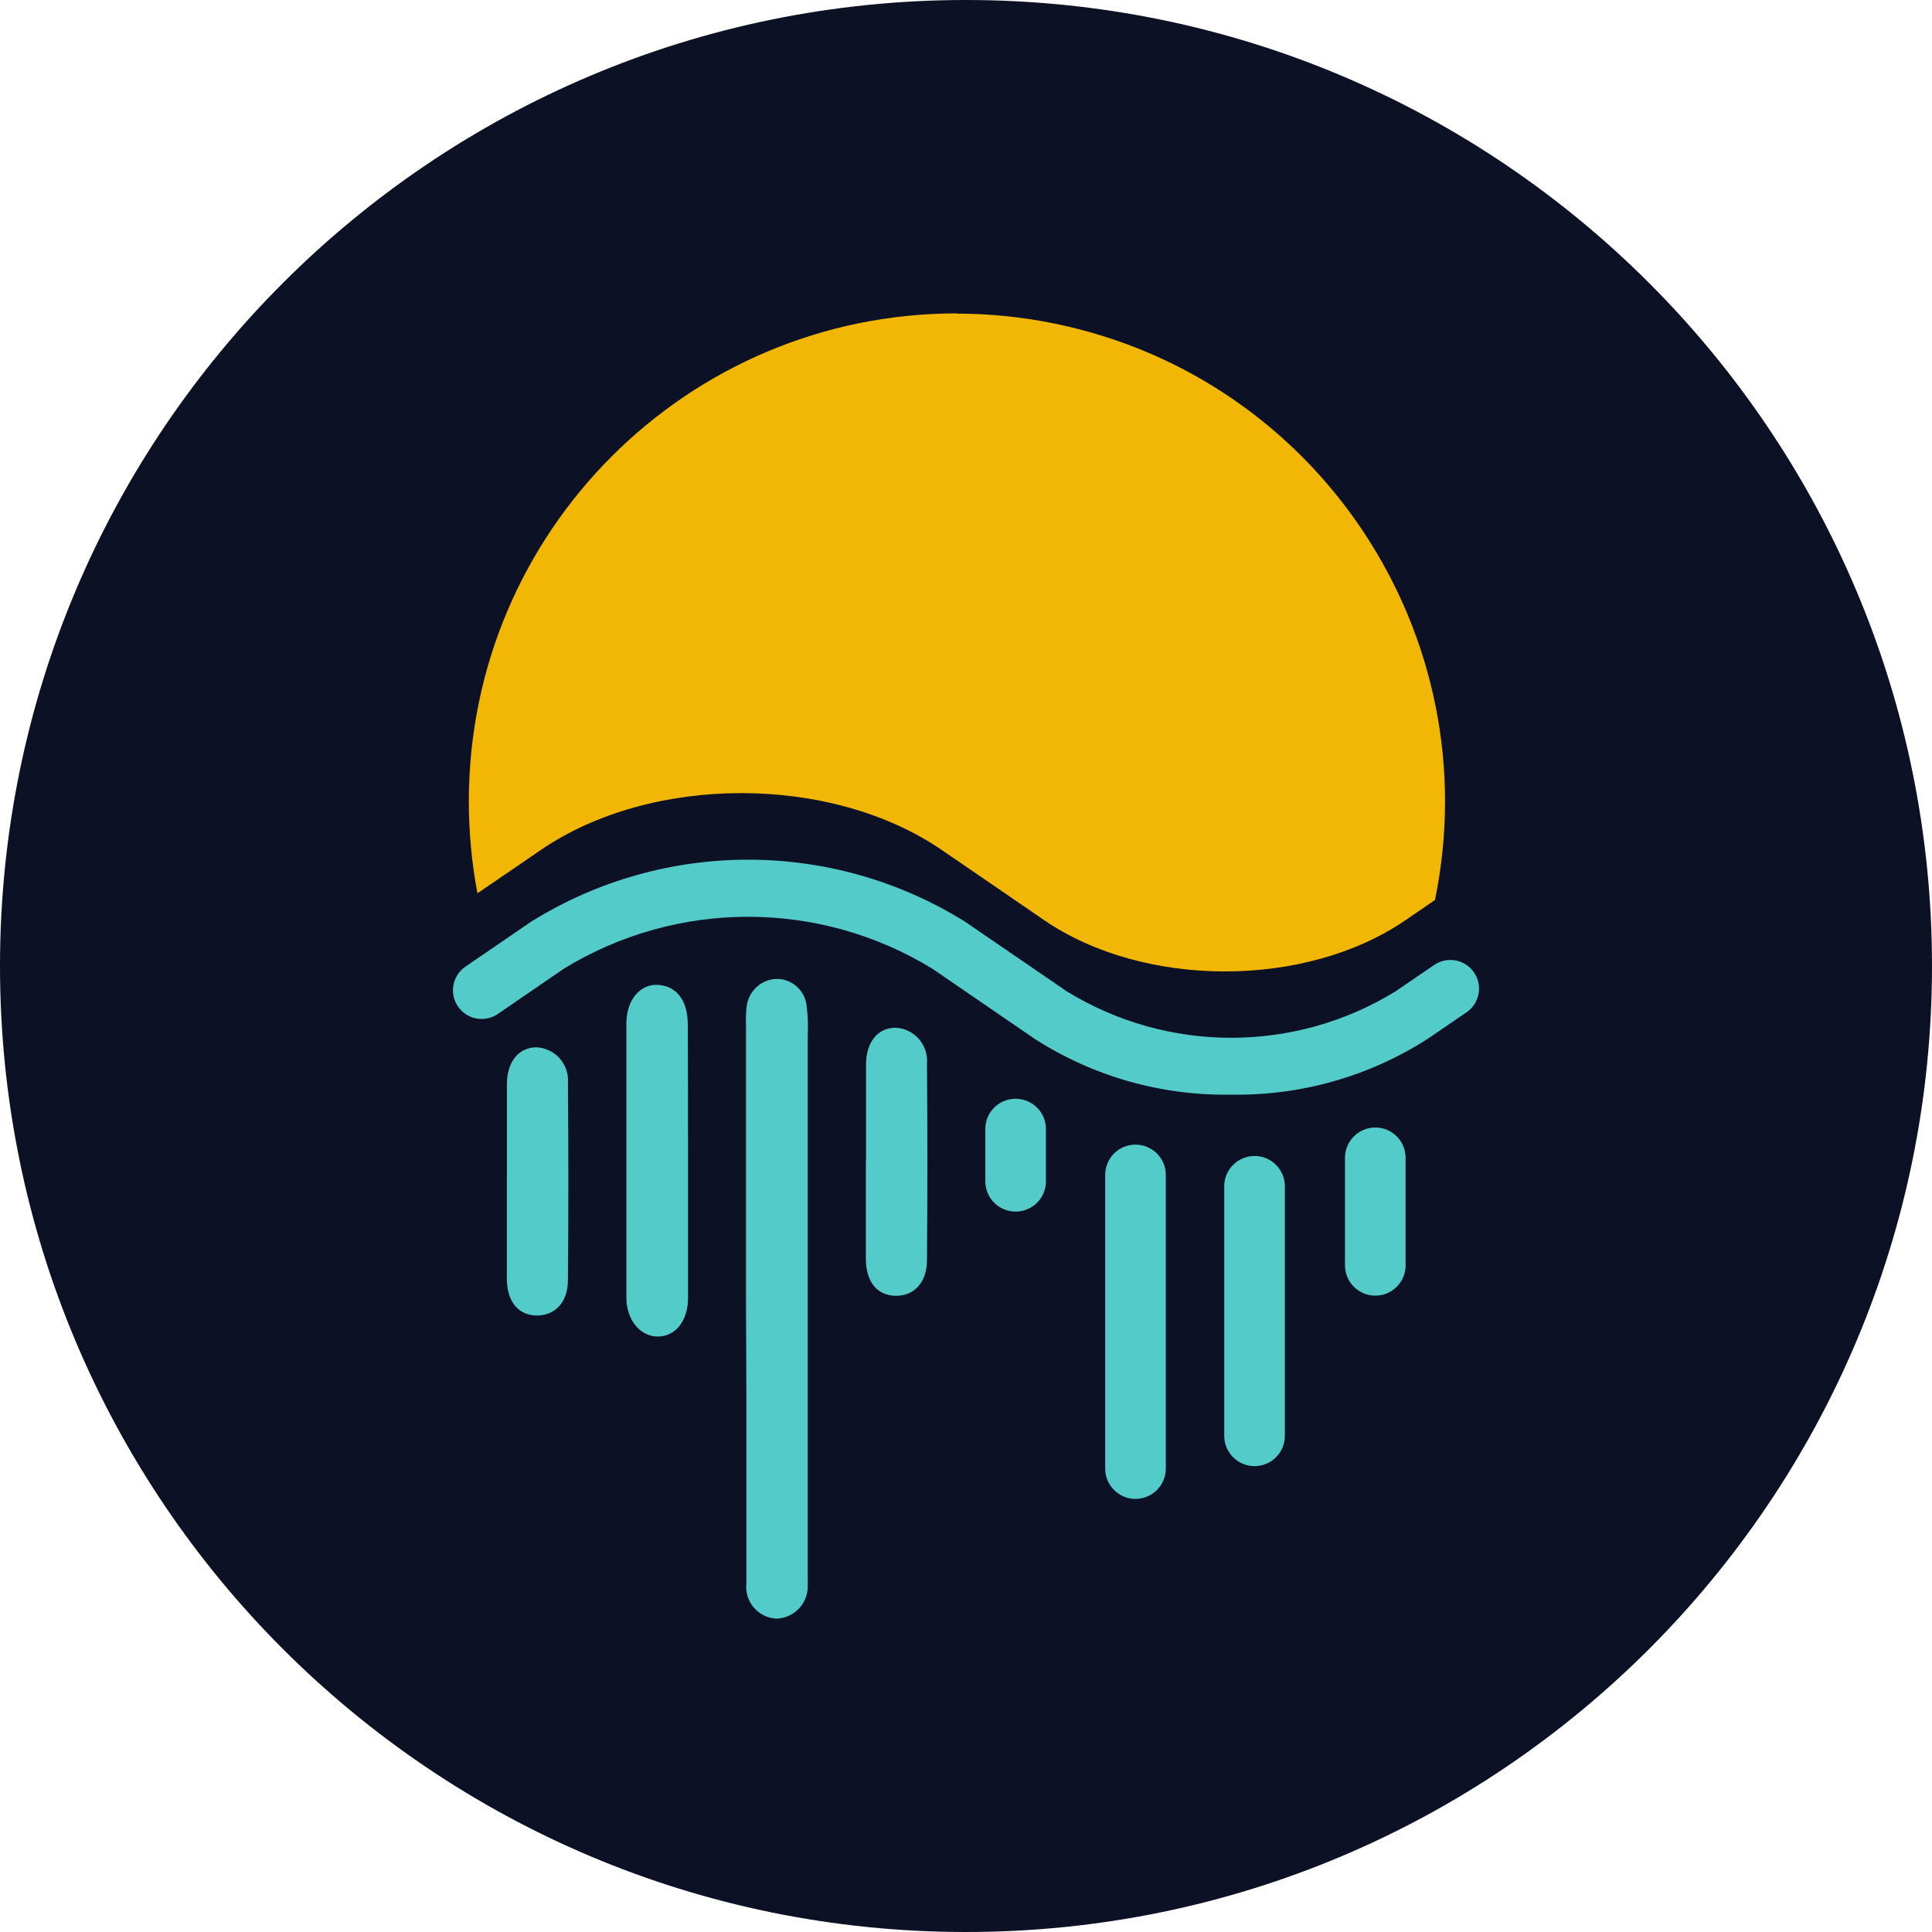 
<svg width="24" height="24" viewBox="0 0 24 24" fill="none" xmlns="http://www.w3.org/2000/svg">
<path d="M0 12C0 5.373 5.373 0 12 0C18.627 0 24 5.373 24 12C24 18.627 18.627 24 12 24C5.373 24 0 18.627 0 12Z" fill="#0D1126"/>
<g clip-path="url(#clip0_5061_3666)">
<path fill-rule="evenodd" clip-rule="evenodd" d="M11.886 3.893C8.538 3.894 5.824 6.607 5.824 9.956C5.824 10.338 5.86 10.721 5.931 11.097L6.715 10.561C8.092 9.616 10.325 9.616 11.702 10.561L12.524 11.124L12.97 11.43C14.211 12.28 16.222 12.28 17.461 11.43L17.826 11.18C18.499 7.898 16.384 4.692 13.102 4.02C12.703 3.938 12.297 3.896 11.89 3.896L11.886 3.893Z" fill="#F2B705"/>
<path fill-rule="evenodd" clip-rule="evenodd" d="M15.295 13.598C14.429 13.614 13.578 13.372 12.85 12.903L11.584 12.035C10.178 11.173 8.407 11.173 7.002 12.035L6.184 12.596C6.021 12.707 5.8 12.665 5.689 12.503C5.578 12.341 5.62 12.119 5.782 12.008L6.6 11.448C8.249 10.423 10.337 10.423 11.986 11.448L13.252 12.315C14.505 13.084 16.083 13.084 17.336 12.315L17.816 11.987C17.979 11.876 18.2 11.918 18.311 12.08C18.422 12.242 18.38 12.464 18.218 12.575L17.738 12.903C17.01 13.371 16.16 13.613 15.295 13.598Z" fill="#53CBC8"/>
<path fill-rule="evenodd" clip-rule="evenodd" d="M9.267 16.145V12.719C9.264 12.647 9.267 12.574 9.275 12.503C9.298 12.308 9.463 12.16 9.659 12.16C9.85 12.166 10.005 12.313 10.021 12.503C10.036 12.622 10.04 12.742 10.034 12.861V19.693C10.042 19.913 9.869 20.099 9.649 20.107C9.646 20.107 9.644 20.107 9.642 20.107C9.425 20.095 9.258 19.909 9.27 19.692C9.271 19.686 9.271 19.68 9.272 19.673V17.395L9.267 16.145Z" fill="#53CBC8"/>
<path fill-rule="evenodd" clip-rule="evenodd" d="M8.547 14.421V16.122C8.547 16.414 8.387 16.603 8.171 16.603C7.954 16.603 7.783 16.399 7.781 16.122V12.716C7.781 12.418 7.956 12.216 8.182 12.235C8.407 12.255 8.542 12.426 8.544 12.725C8.547 13.286 8.547 13.852 8.547 14.421Z" fill="#53CBC8"/>
<path fill-rule="evenodd" clip-rule="evenodd" d="M10.758 14.417V13.223C10.758 12.946 10.905 12.767 11.124 12.767C11.351 12.777 11.527 12.97 11.516 13.197C11.516 13.203 11.515 13.208 11.515 13.213C11.522 14.027 11.522 14.841 11.515 15.655C11.515 15.932 11.355 16.1 11.126 16.097C10.897 16.094 10.758 15.924 10.756 15.641V14.419L10.758 14.417Z" fill="#53CBC8"/>
<path fill-rule="evenodd" clip-rule="evenodd" d="M6.297 14.664V13.468C6.297 13.189 6.445 13.01 6.664 13.01C6.891 13.021 7.066 13.213 7.056 13.44C7.056 13.446 7.055 13.451 7.055 13.457C7.062 14.271 7.062 15.085 7.055 15.9C7.055 16.177 6.895 16.343 6.667 16.342C6.44 16.34 6.297 16.169 6.296 15.884V14.664H6.297Z" fill="#53CBC8"/>
<path fill-rule="evenodd" clip-rule="evenodd" d="M12.616 13.649C12.824 13.649 12.993 13.817 12.993 14.025V14.675C12.993 14.883 12.824 15.051 12.616 15.051C12.409 15.051 12.24 14.883 12.24 14.675V14.025C12.24 13.817 12.409 13.649 12.616 13.649Z" fill="#53CBC8"/>
<path fill-rule="evenodd" clip-rule="evenodd" d="M14.105 14.219C14.313 14.219 14.482 14.387 14.482 14.595V18.244C14.482 18.451 14.313 18.62 14.105 18.62C13.898 18.62 13.729 18.451 13.729 18.244V14.595C13.729 14.387 13.898 14.219 14.105 14.219Z" fill="#53CBC8"/>
<path fill-rule="evenodd" clip-rule="evenodd" d="M15.585 14.36C15.792 14.36 15.961 14.528 15.961 14.736V17.837C15.961 18.045 15.792 18.213 15.585 18.213C15.377 18.213 15.208 18.045 15.208 17.837V14.736C15.208 14.528 15.377 14.36 15.585 14.36Z" fill="#53CBC8"/>
<path fill-rule="evenodd" clip-rule="evenodd" d="M17.085 14.006C17.292 14.006 17.461 14.175 17.461 14.382V15.719C17.461 15.927 17.292 16.095 17.085 16.095C16.877 16.095 16.708 15.927 16.708 15.719V14.382C16.708 14.175 16.877 14.006 17.085 14.006Z" fill="#53CBC8"/>
</g>
<defs>
<clipPath id="clip0_5061_3666">
<rect width="16.8" height="16.8" fill="white" transform="translate(3.6 3.6)"/>
</clipPath>
</defs>
</svg>
